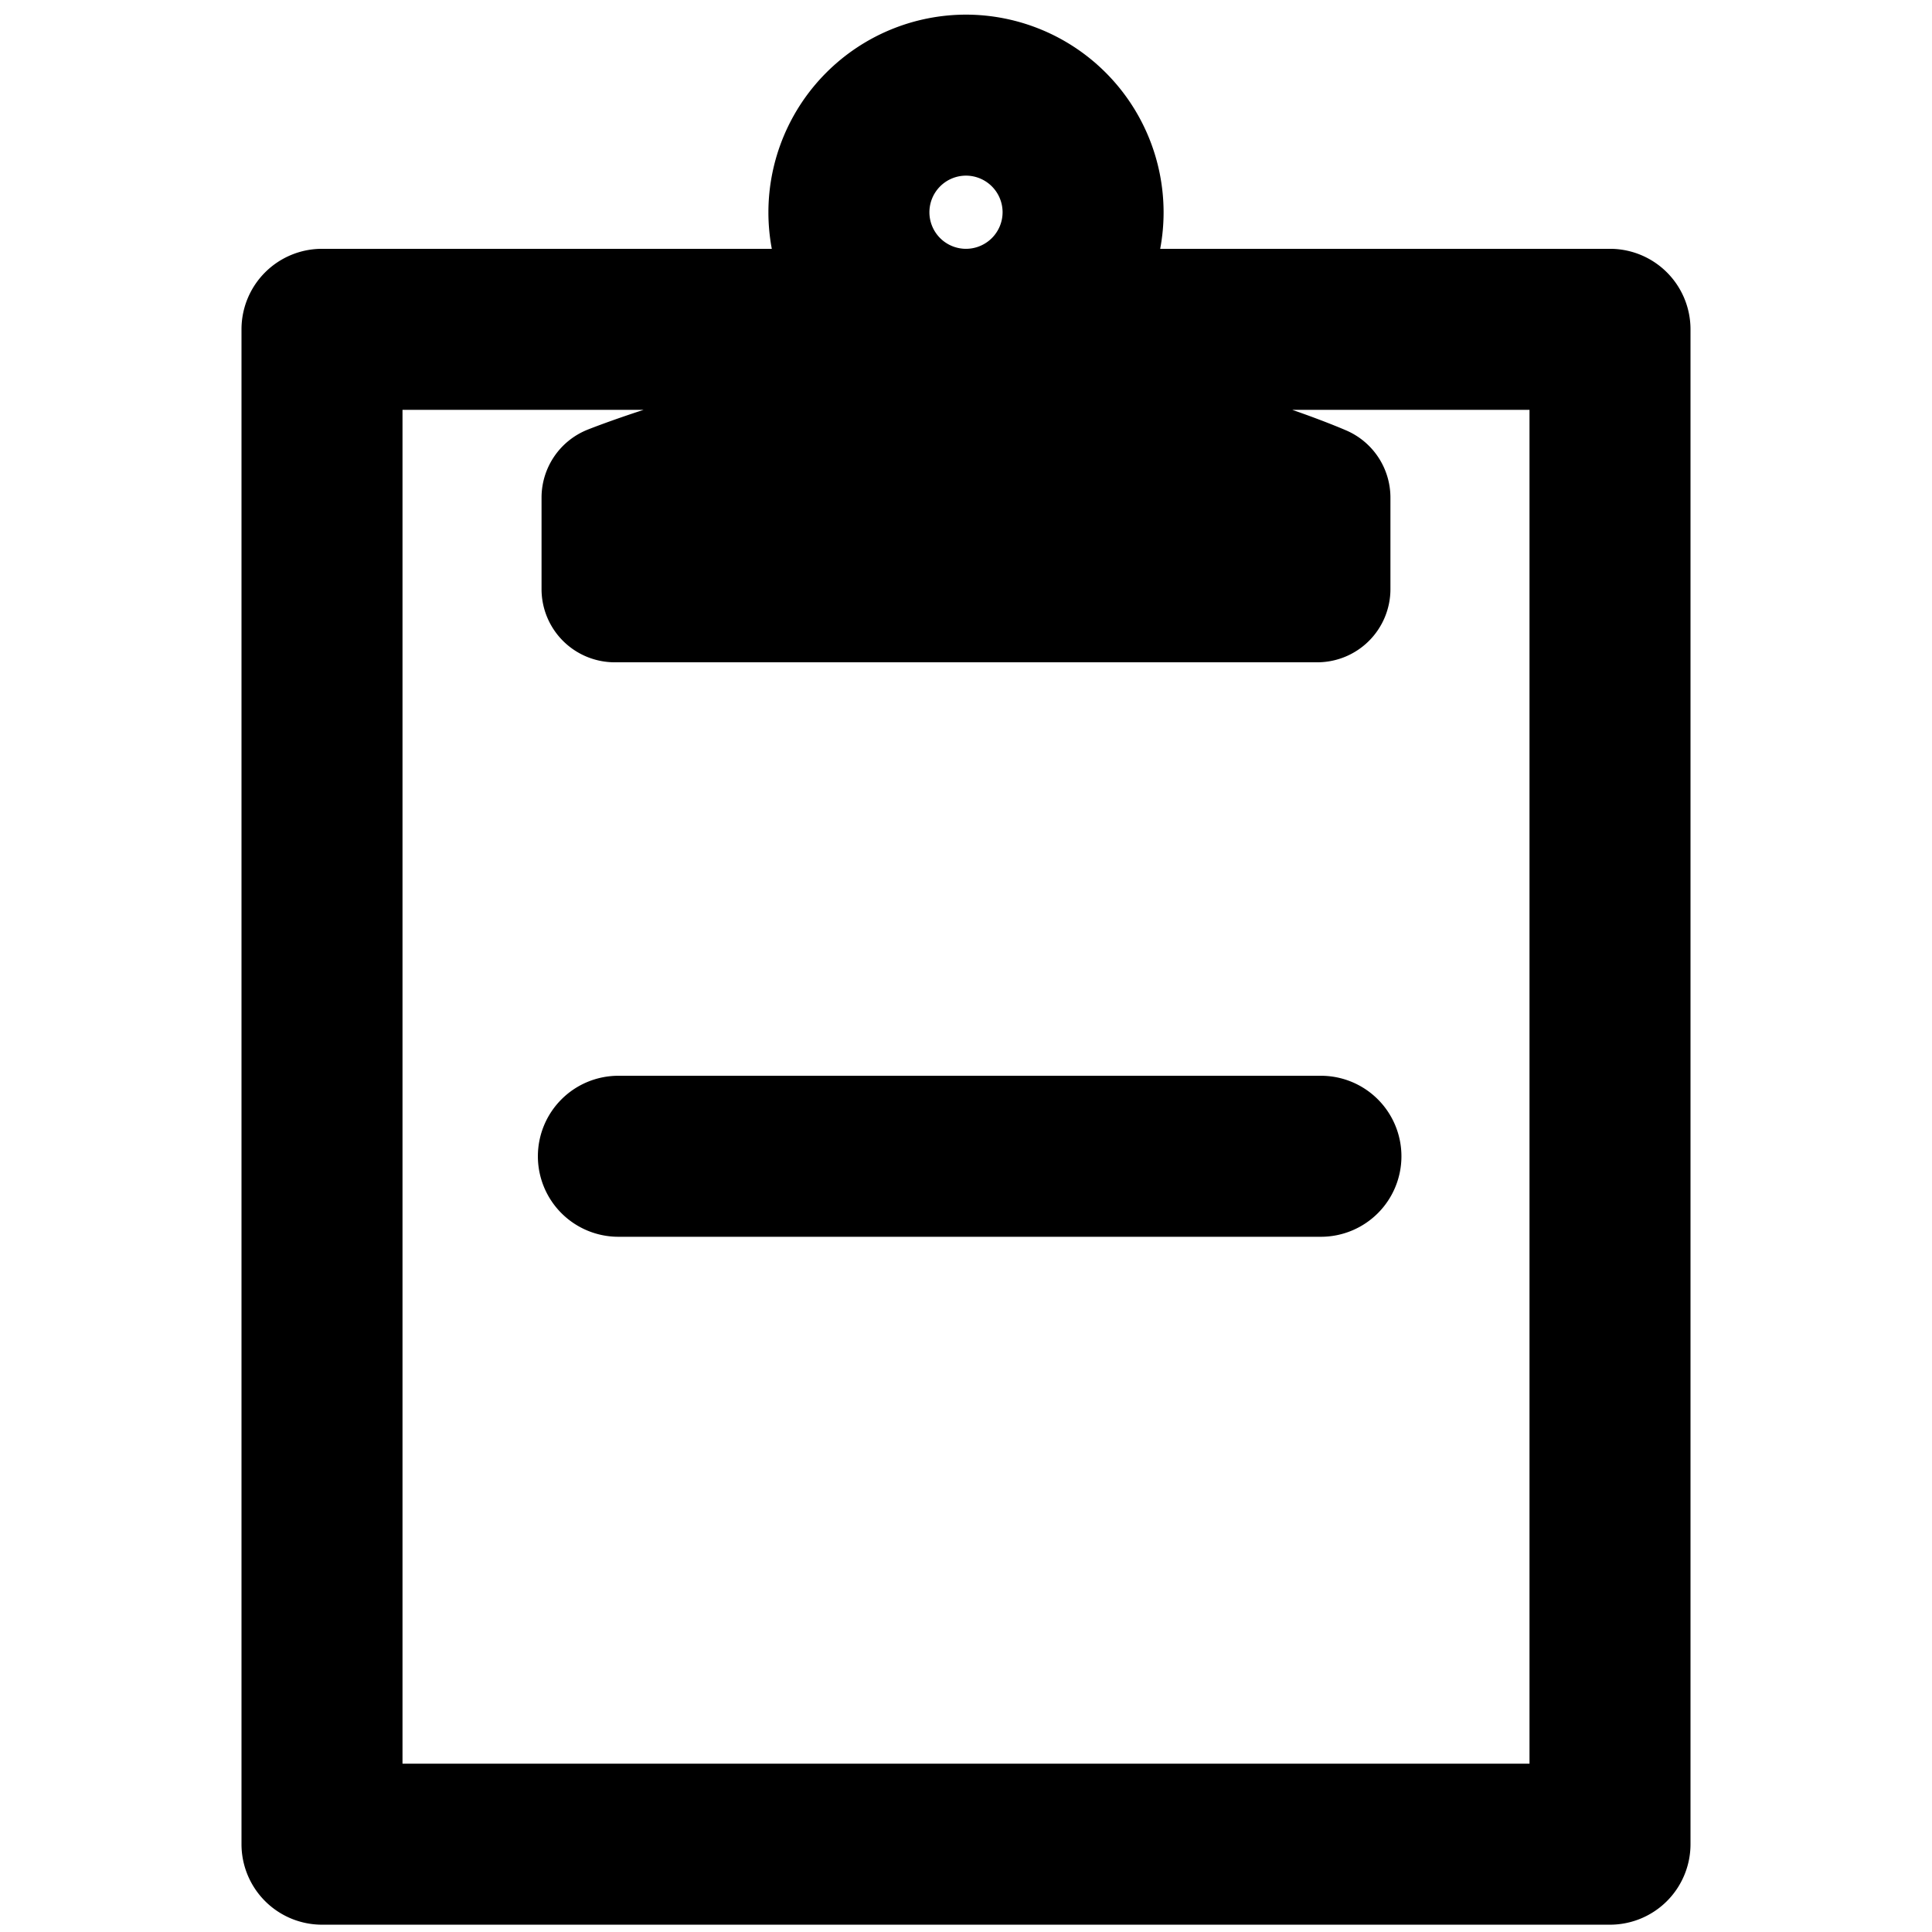 <svg xmlns="http://www.w3.org/2000/svg" viewBox="0 0 264 264">
    <path d="M44 263a11 11 0 0 1-11-11V45a11 11 0 0 1 11-11h61.464a27.07 27.07 0 0 1-.464-5 27.032 27.032 0 0 1 27-27 27.033 27.033 0 0 1 27 27 27.069 27.069 0 0 1-.464 5H220a11 11 0 0 1 11 11v207a11 11 0 0 1-11 11Zm11-22h154V56h-32.429c4.386 1.521 7.1 2.691 7.426 2.833a10 10 0 0 1 6 9.167v12.5a10 10 0 0 1-10 10H84a10 10 0 0 1-10-10V68a10 10 0 0 1 6.294-9.288c.345-.137 3.163-1.25 7.663-2.712H55Zm72-212a5 5 0 0 0 5 5 5.006 5.006 0 0 0 5-5 5.009 5.009 0 0 0-5-5 5.006 5.006 0 0 0-5 5ZM84.5 169a11 11 0 0 1-11-11 11 11 0 0 1 11-11h96a11 11 0 0 1 11 11 11 11 0 0 1-11 11Z"/>
</svg>
